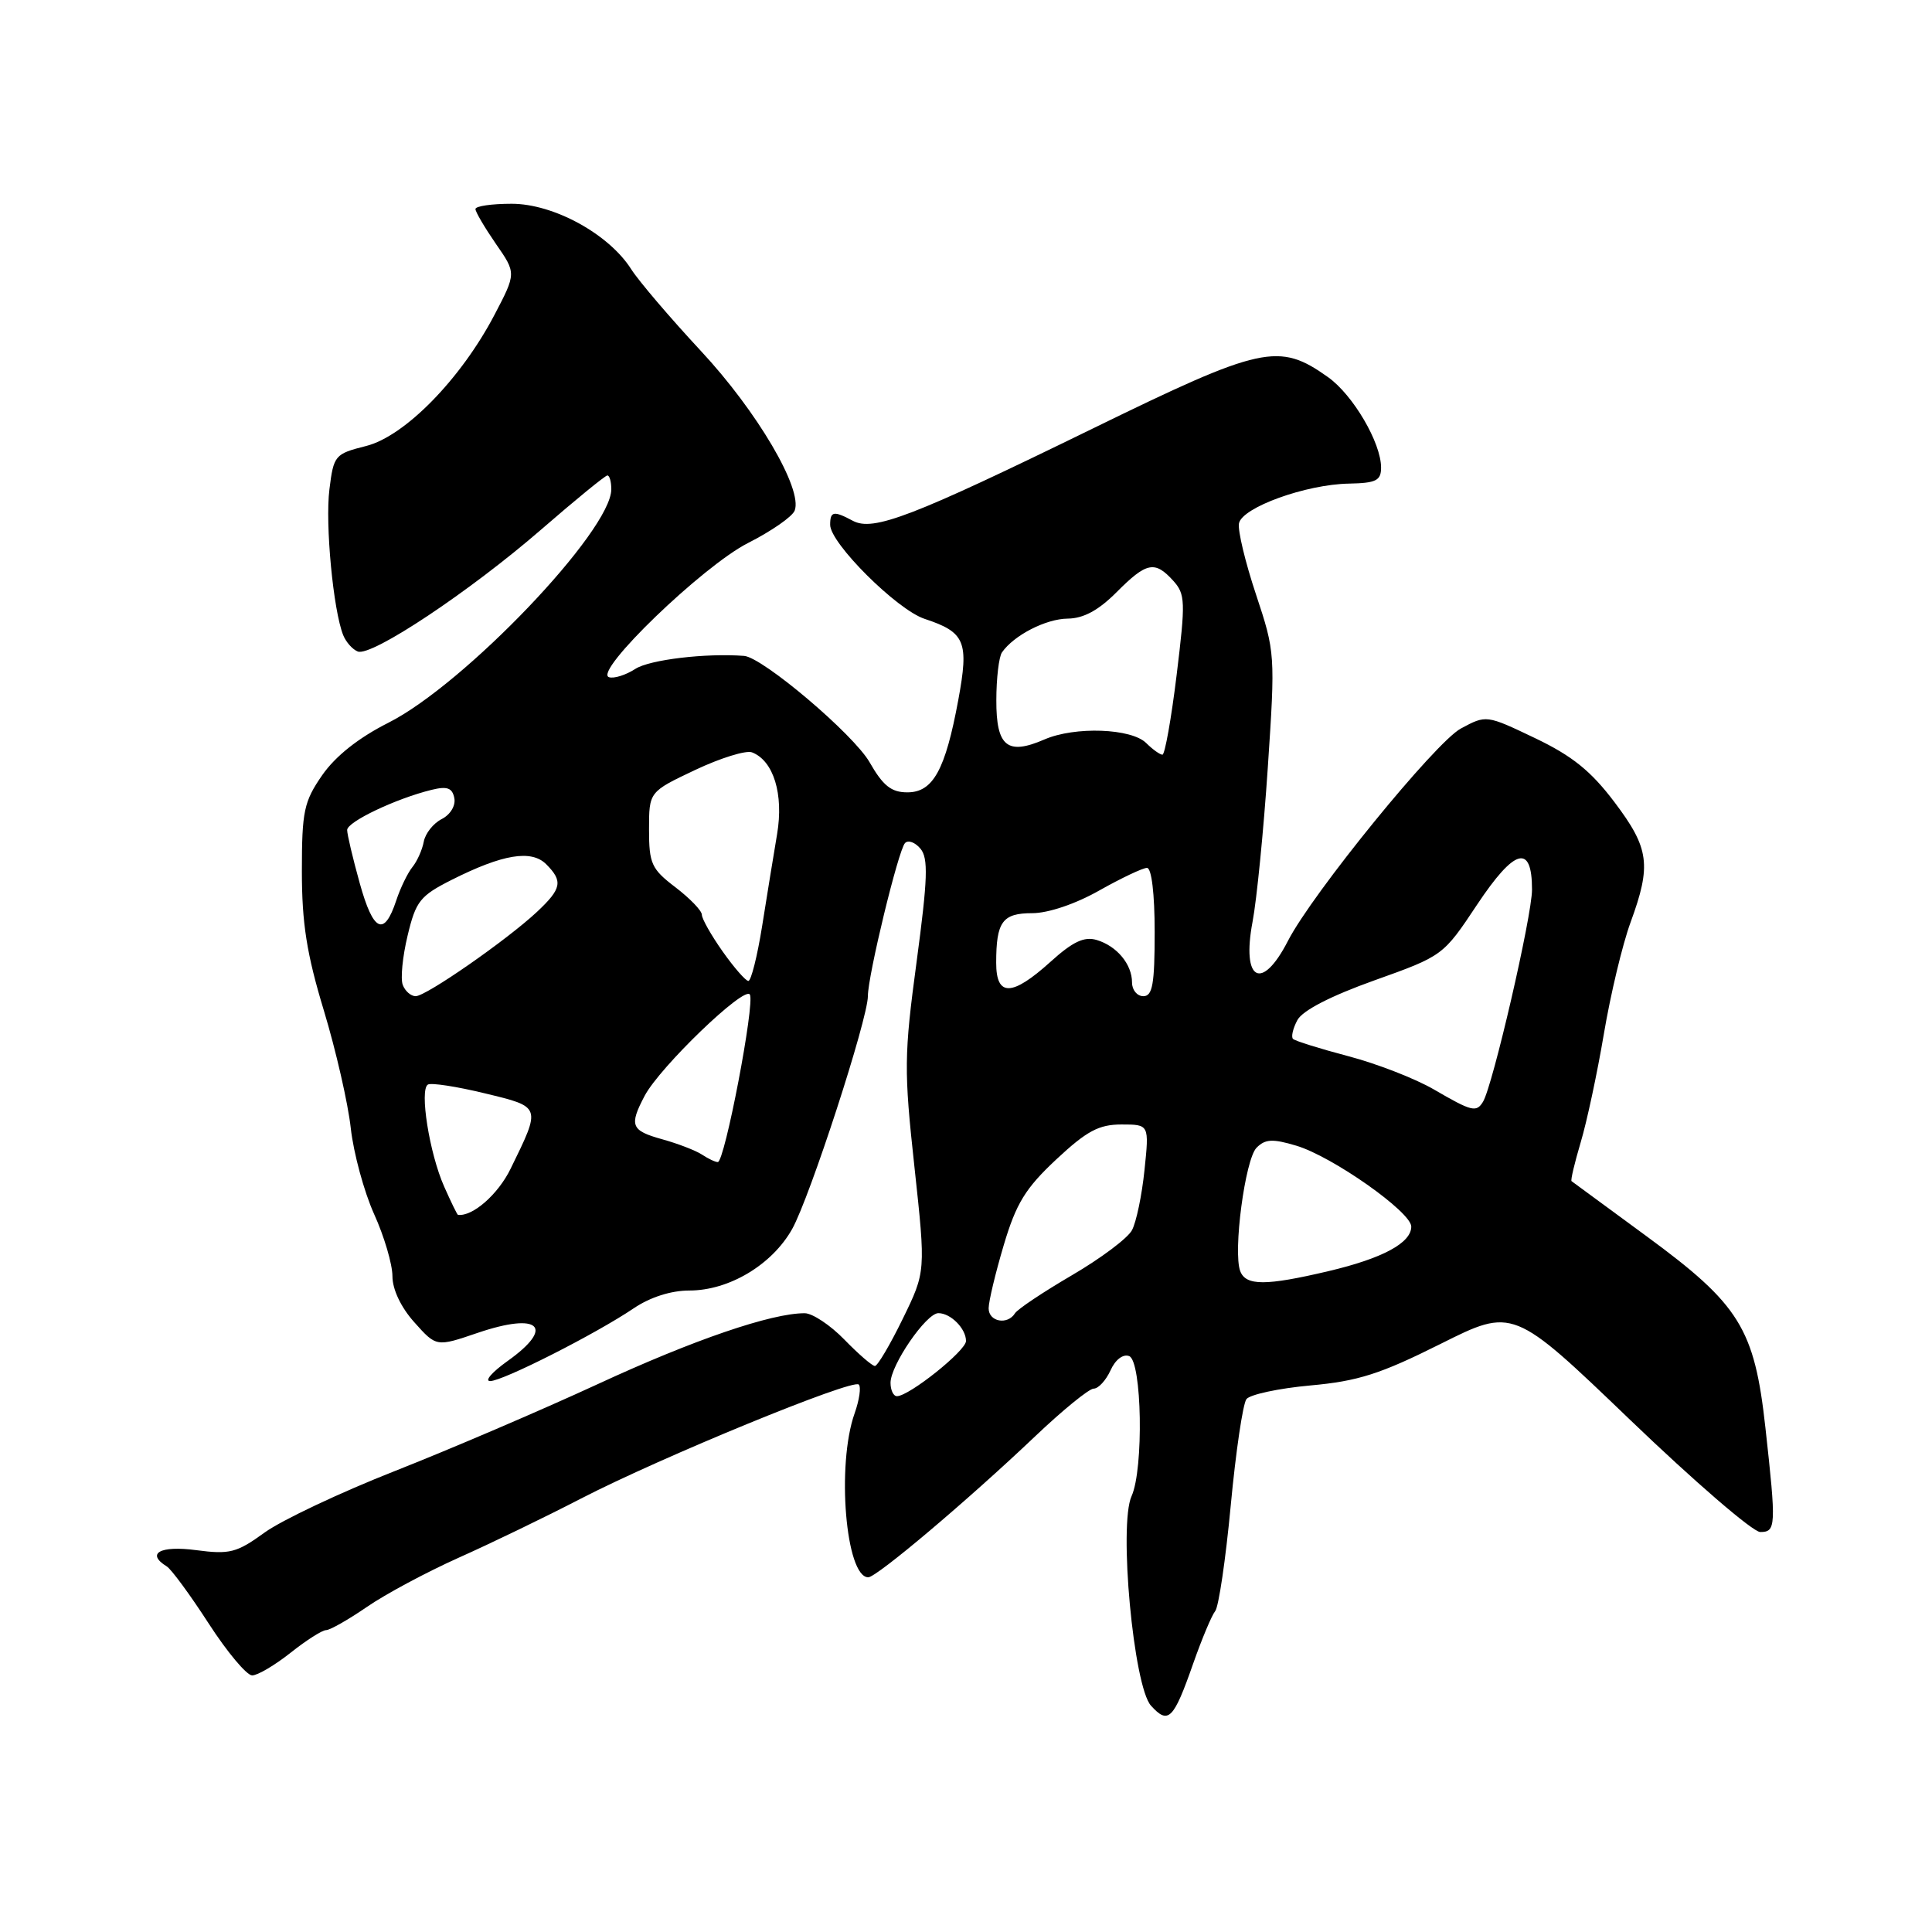 <?xml version="1.0" encoding="UTF-8" standalone="no"?>
<!DOCTYPE svg PUBLIC "-//W3C//DTD SVG 1.1//EN" "http://www.w3.org/Graphics/SVG/1.1/DTD/svg11.dtd" >
<svg xmlns="http://www.w3.org/2000/svg" xmlns:xlink="http://www.w3.org/1999/xlink" version="1.1" viewBox="0 0 256 256">
 <g >
 <path fill="currentColor"
d=" M 158.10 220.44 C 159.25 217.17 160.56 214.04 161.02 213.48 C 161.48 212.92 162.41 206.62 163.08 199.48 C 163.75 192.34 164.69 186.00 165.16 185.39 C 165.63 184.78 169.44 183.96 173.63 183.58 C 179.94 183.01 182.90 182.07 190.87 178.08 C 200.50 173.26 200.50 173.26 215.99 188.13 C 224.51 196.31 232.27 203.00 233.24 203.00 C 235.33 203.00 235.37 202.24 233.93 189.21 C 232.48 176.02 230.52 172.87 218.18 163.81 C 212.86 159.91 208.38 156.62 208.24 156.51 C 208.09 156.40 208.64 154.10 209.44 151.40 C 210.25 148.71 211.64 142.22 212.52 137.00 C 213.40 131.78 214.99 125.12 216.06 122.21 C 218.84 114.62 218.55 112.41 213.92 106.28 C 210.81 102.16 208.33 100.16 203.39 97.80 C 196.94 94.72 196.94 94.72 193.56 96.54 C 190.20 98.35 173.88 118.39 170.65 124.69 C 167.19 131.43 164.49 129.97 165.97 122.14 C 166.52 119.26 167.43 110.07 167.99 101.71 C 168.99 86.73 168.97 86.42 166.43 78.78 C 165.01 74.52 163.99 70.28 164.17 69.35 C 164.58 67.24 173.03 64.18 178.75 64.08 C 182.34 64.01 183.00 63.68 183.00 61.96 C 183.00 58.67 179.29 52.34 175.98 49.98 C 169.44 45.33 167.26 45.81 144.72 56.82 C 120.85 68.48 115.72 70.45 113.01 69.01 C 110.47 67.65 110.00 67.73 110.00 69.54 C 110.00 71.98 118.85 80.79 122.51 82.00 C 127.90 83.78 128.41 85.01 126.98 92.74 C 125.26 102.04 123.63 105.00 120.22 104.99 C 118.10 104.99 117.00 104.11 115.23 101.01 C 113.12 97.32 101.08 87.11 98.60 86.91 C 93.53 86.52 86.08 87.41 84.19 88.63 C 82.92 89.45 81.34 89.95 80.69 89.73 C 78.58 89.02 93.14 74.98 99.12 71.95 C 102.22 70.38 105.00 68.45 105.30 67.65 C 106.39 64.82 100.33 54.51 92.87 46.50 C 88.78 42.10 84.63 37.23 83.65 35.69 C 80.70 31.02 73.36 27.00 67.80 27.00 C 65.16 27.00 63.00 27.31 63.00 27.70 C 63.00 28.08 64.22 30.15 65.70 32.30 C 68.41 36.20 68.41 36.20 65.52 41.72 C 61.07 50.22 53.64 57.81 48.50 59.10 C 44.37 60.14 44.21 60.33 43.65 64.84 C 43.07 69.43 44.16 80.91 45.48 84.17 C 45.85 85.09 46.72 86.06 47.41 86.33 C 49.24 87.03 62.24 78.38 71.73 70.15 C 76.26 66.22 80.20 63.00 80.48 63.00 C 80.77 63.00 81.00 63.82 81.00 64.83 C 81.00 70.32 61.53 90.71 51.44 95.78 C 47.50 97.77 44.45 100.19 42.69 102.72 C 40.27 106.22 40.00 107.48 40.00 115.44 C 40.00 122.33 40.64 126.40 42.91 133.89 C 44.51 139.18 46.12 146.20 46.48 149.50 C 46.85 152.80 48.24 157.92 49.57 160.87 C 50.91 163.82 52.00 167.53 52.00 169.11 C 52.00 170.85 53.13 173.24 54.91 175.22 C 57.82 178.48 57.82 178.48 63.30 176.61 C 71.48 173.83 73.60 175.83 67.26 180.34 C 65.21 181.80 64.16 183.00 64.95 183.00 C 66.62 183.00 78.97 176.74 83.98 173.35 C 86.16 171.88 88.92 171.00 91.35 171.00 C 96.60 171.00 102.30 167.59 104.96 162.86 C 107.30 158.69 115.00 135.02 115.00 131.98 C 115.00 129.27 119.04 112.62 119.92 111.71 C 120.34 111.27 121.26 111.61 121.97 112.46 C 123.02 113.73 122.93 116.44 121.46 127.40 C 119.79 139.80 119.77 141.81 121.17 154.64 C 122.67 168.50 122.67 168.50 119.62 174.75 C 117.94 178.19 116.28 181.00 115.93 181.00 C 115.57 181.00 113.76 179.43 111.89 177.51 C 110.03 175.59 107.66 174.02 106.64 174.01 C 102.25 173.99 91.89 177.53 79.17 183.42 C 71.65 186.89 59.58 192.06 52.34 194.91 C 45.10 197.76 37.33 201.43 35.06 203.07 C 31.35 205.76 30.44 205.99 25.97 205.40 C 21.21 204.77 19.31 205.84 22.10 207.56 C 22.70 207.93 25.20 211.33 27.65 215.12 C 30.09 218.90 32.69 222.00 33.41 222.00 C 34.13 222.00 36.42 220.65 38.50 219.00 C 40.58 217.35 42.69 216.00 43.21 216.00 C 43.72 216.00 46.15 214.62 48.61 212.93 C 51.07 211.23 56.55 208.30 60.79 206.40 C 65.03 204.51 72.33 200.98 77.00 198.56 C 87.60 193.09 113.00 182.66 113.79 183.46 C 114.12 183.78 113.87 185.50 113.24 187.28 C 110.82 194.10 112.06 209.00 115.05 209.00 C 116.16 209.00 128.27 198.77 137.15 190.33 C 140.81 186.85 144.31 184.00 144.92 184.00 C 145.54 184.00 146.54 182.91 147.15 181.58 C 147.79 180.15 148.82 179.38 149.62 179.69 C 151.32 180.34 151.56 194.67 149.94 198.24 C 148.21 202.03 150.20 223.46 152.51 226.01 C 154.81 228.55 155.50 227.86 158.10 220.44 Z  M 118.00 183.23 C 118.00 180.89 122.73 174.00 124.34 174.00 C 125.97 174.00 128.00 176.04 128.00 177.69 C 128.00 178.98 120.46 185.00 118.85 185.00 C 118.38 185.00 118.00 184.20 118.00 183.23 Z  M 131.00 173.36 C 131.00 172.45 131.90 168.69 133.00 164.99 C 134.65 159.44 135.87 157.46 139.96 153.63 C 144.00 149.86 145.60 149.00 148.60 149.00 C 152.28 149.00 152.28 149.00 151.65 155.05 C 151.31 158.37 150.56 161.96 149.99 163.01 C 149.43 164.07 145.85 166.75 142.03 168.98 C 138.22 171.21 134.83 173.47 134.49 174.02 C 133.50 175.61 131.00 175.14 131.00 173.36 Z  M 164.34 168.44 C 163.36 165.88 164.98 153.62 166.50 152.08 C 167.65 150.92 168.63 150.87 171.77 151.81 C 176.55 153.24 187.00 160.60 187.00 162.53 C 187.00 164.70 183.18 166.75 176.00 168.44 C 167.73 170.39 165.09 170.39 164.34 168.44 Z  M 58.85 157.22 C 56.90 152.83 55.56 144.38 56.70 143.71 C 57.14 143.45 60.53 143.97 64.23 144.87 C 71.77 146.69 71.72 146.56 67.66 154.86 C 66.00 158.27 62.60 161.24 60.68 160.97 C 60.58 160.96 59.76 159.27 58.85 157.22 Z  M 93.00 152.98 C 92.17 152.44 89.81 151.53 87.75 150.96 C 83.61 149.81 83.34 149.15 85.42 145.20 C 87.44 141.38 98.64 130.60 99.36 131.78 C 100.06 132.91 96.02 154.01 95.11 153.98 C 94.77 153.98 93.83 153.53 93.00 152.98 Z  M 190.00 144.36 C 187.53 142.92 182.42 140.94 178.66 139.95 C 174.90 138.96 171.60 137.93 171.33 137.66 C 171.06 137.39 171.32 136.27 171.91 135.17 C 172.59 133.90 176.31 131.98 182.10 129.91 C 191.20 126.66 191.23 126.63 195.71 119.89 C 200.70 112.39 203.00 111.76 203.00 117.88 C 203.00 121.37 197.79 143.91 196.50 146.00 C 195.62 147.43 195.02 147.28 190.00 144.36 Z  M 53.37 130.51 C 53.05 129.69 53.34 126.75 54.01 123.97 C 55.10 119.40 55.66 118.70 59.86 116.58 C 66.62 113.18 70.41 112.55 72.38 114.52 C 74.62 116.77 74.43 117.75 71.15 120.83 C 67.16 124.56 56.46 132.00 55.08 132.00 C 54.45 132.00 53.68 131.33 53.37 130.51 Z  M 150.00 130.19 C 150.00 127.77 147.99 125.35 145.31 124.55 C 143.66 124.06 142.14 124.78 139.19 127.45 C 134.08 132.06 132.00 132.10 132.00 127.58 C 132.00 122.13 132.82 121.00 136.78 121.00 C 138.89 121.00 142.51 119.78 145.65 118.00 C 148.58 116.35 151.43 115.00 151.98 115.00 C 152.59 115.00 153.00 118.42 153.00 123.50 C 153.00 130.39 152.72 132.00 151.50 132.00 C 150.68 132.00 150.00 131.19 150.00 130.19 Z  M 95.75 126.07 C 94.24 123.93 93.00 121.74 93.00 121.21 C 93.00 120.67 91.42 119.04 89.50 117.57 C 86.32 115.15 86.00 114.44 86.00 109.91 C 86.00 104.92 86.00 104.92 92.10 102.03 C 95.46 100.44 98.85 99.39 99.64 99.69 C 102.50 100.79 103.86 105.23 102.97 110.52 C 102.51 113.26 101.61 118.76 100.98 122.75 C 100.34 126.74 99.52 129.99 99.16 129.98 C 98.80 129.97 97.26 128.21 95.75 126.07 Z  M 47.67 117.04 C 46.75 113.74 46.00 110.56 46.00 109.98 C 46.00 108.89 52.46 105.82 57.18 104.66 C 59.25 104.15 59.93 104.39 60.20 105.75 C 60.40 106.75 59.68 107.94 58.53 108.53 C 57.42 109.09 56.35 110.44 56.15 111.53 C 55.95 112.61 55.27 114.13 54.64 114.90 C 54.02 115.67 53.05 117.66 52.50 119.33 C 50.90 124.16 49.46 123.48 47.67 117.04 Z  M 151.89 98.47 C 149.93 96.50 142.43 96.23 138.40 97.98 C 133.47 100.12 132.00 98.92 132.02 92.78 C 132.02 89.88 132.36 87.02 132.77 86.44 C 134.34 84.18 138.58 82.00 141.47 81.97 C 143.57 81.95 145.56 80.87 147.95 78.47 C 151.92 74.48 153.02 74.26 155.45 76.94 C 157.07 78.73 157.10 79.70 155.91 89.44 C 155.20 95.25 154.35 100.00 154.03 100.00 C 153.70 100.00 152.74 99.31 151.89 98.47 Z "/>
</g>
</svg>